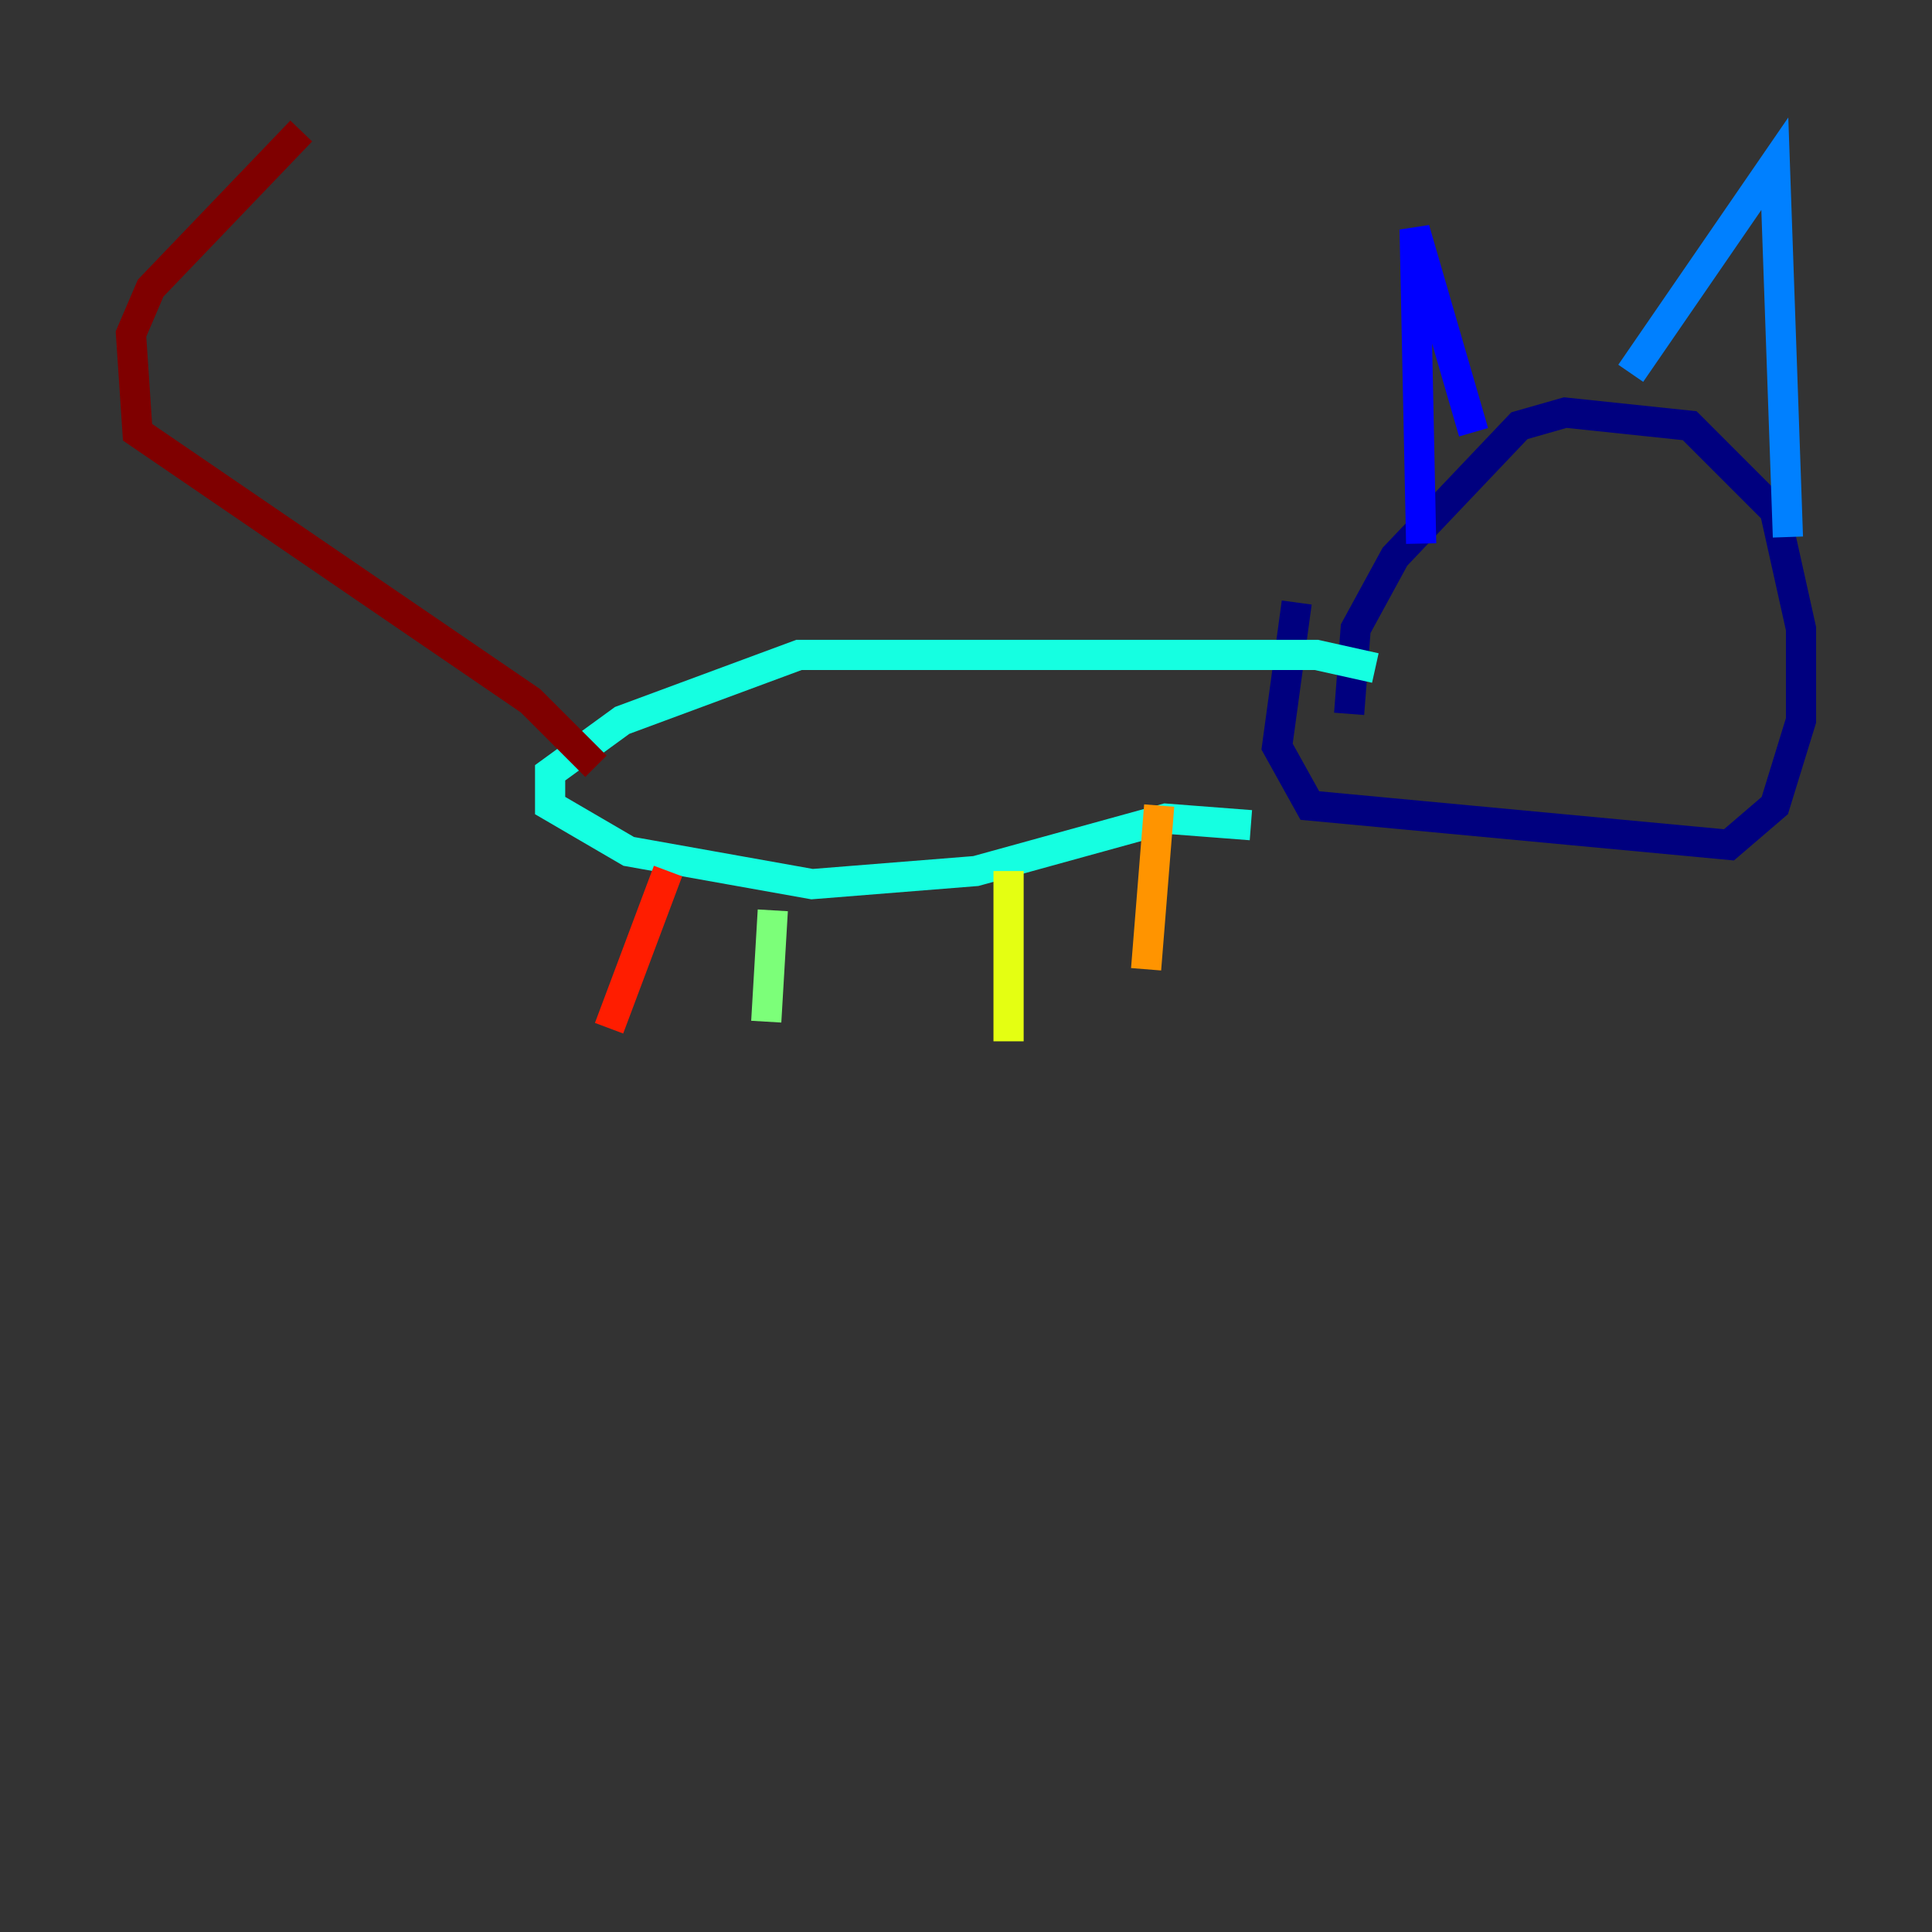 <?xml version="1.0" encoding="utf-8" ?>
<svg baseProfile="tiny" height="128" version="1.2" viewBox="0,0,128,128" width="128" xmlns="http://www.w3.org/2000/svg" xmlns:ev="http://www.w3.org/2001/xml-events" xmlns:xlink="http://www.w3.org/1999/xlink"><rect x="0" y="0" width="128" height="128" fill="#333333" stroke="none"/><defs /><polyline fill="none" points="85.912,39.919 84.61,49.464 86.78,53.37 114.549,55.973 117.586,53.37 119.322,47.729 119.322,41.654 117.586,33.844 111.946,28.203 103.702,27.336 100.664,28.203 92.42,36.881 89.817,41.654 89.383,47.295" stroke="#00007f" stroke-width="2" /><polyline fill="none" points="94.156,36.014 93.722,15.186 97.627,28.637" stroke="#0000ff" stroke-width="2" /><polyline fill="none" points="108.041,24.732 117.586,10.848 118.454,35.58" stroke="#0080ff" stroke-width="2" /><polyline fill="none" points="91.119,44.258 87.214,43.39 52.936,43.39 41.22,47.729 36.447,51.2 36.447,53.37 41.654,56.407 53.803,58.576 64.651,57.709 77.234,54.237 82.875,54.671" stroke="#15ffe1" stroke-width="2" /><polyline fill="none" points="51.2,60.312 50.766,67.688" stroke="#7cff79" stroke-width="2" /><polyline fill="none" points="66.82,57.709 66.82,68.99" stroke="#e4ff12" stroke-width="2" /><polyline fill="none" points="76.8,53.37 75.932,64.217" stroke="#ff9400" stroke-width="2" /><polyline fill="none" points="44.258,57.709 40.352,68.122" stroke="#ff1d00" stroke-width="2" /><polyline fill="none" points="39.485,50.766 35.146,46.427 9.112,28.637 8.678,22.129 9.98,19.091 19.959,8.678" stroke="#7f0000" stroke-width="2" /></svg>